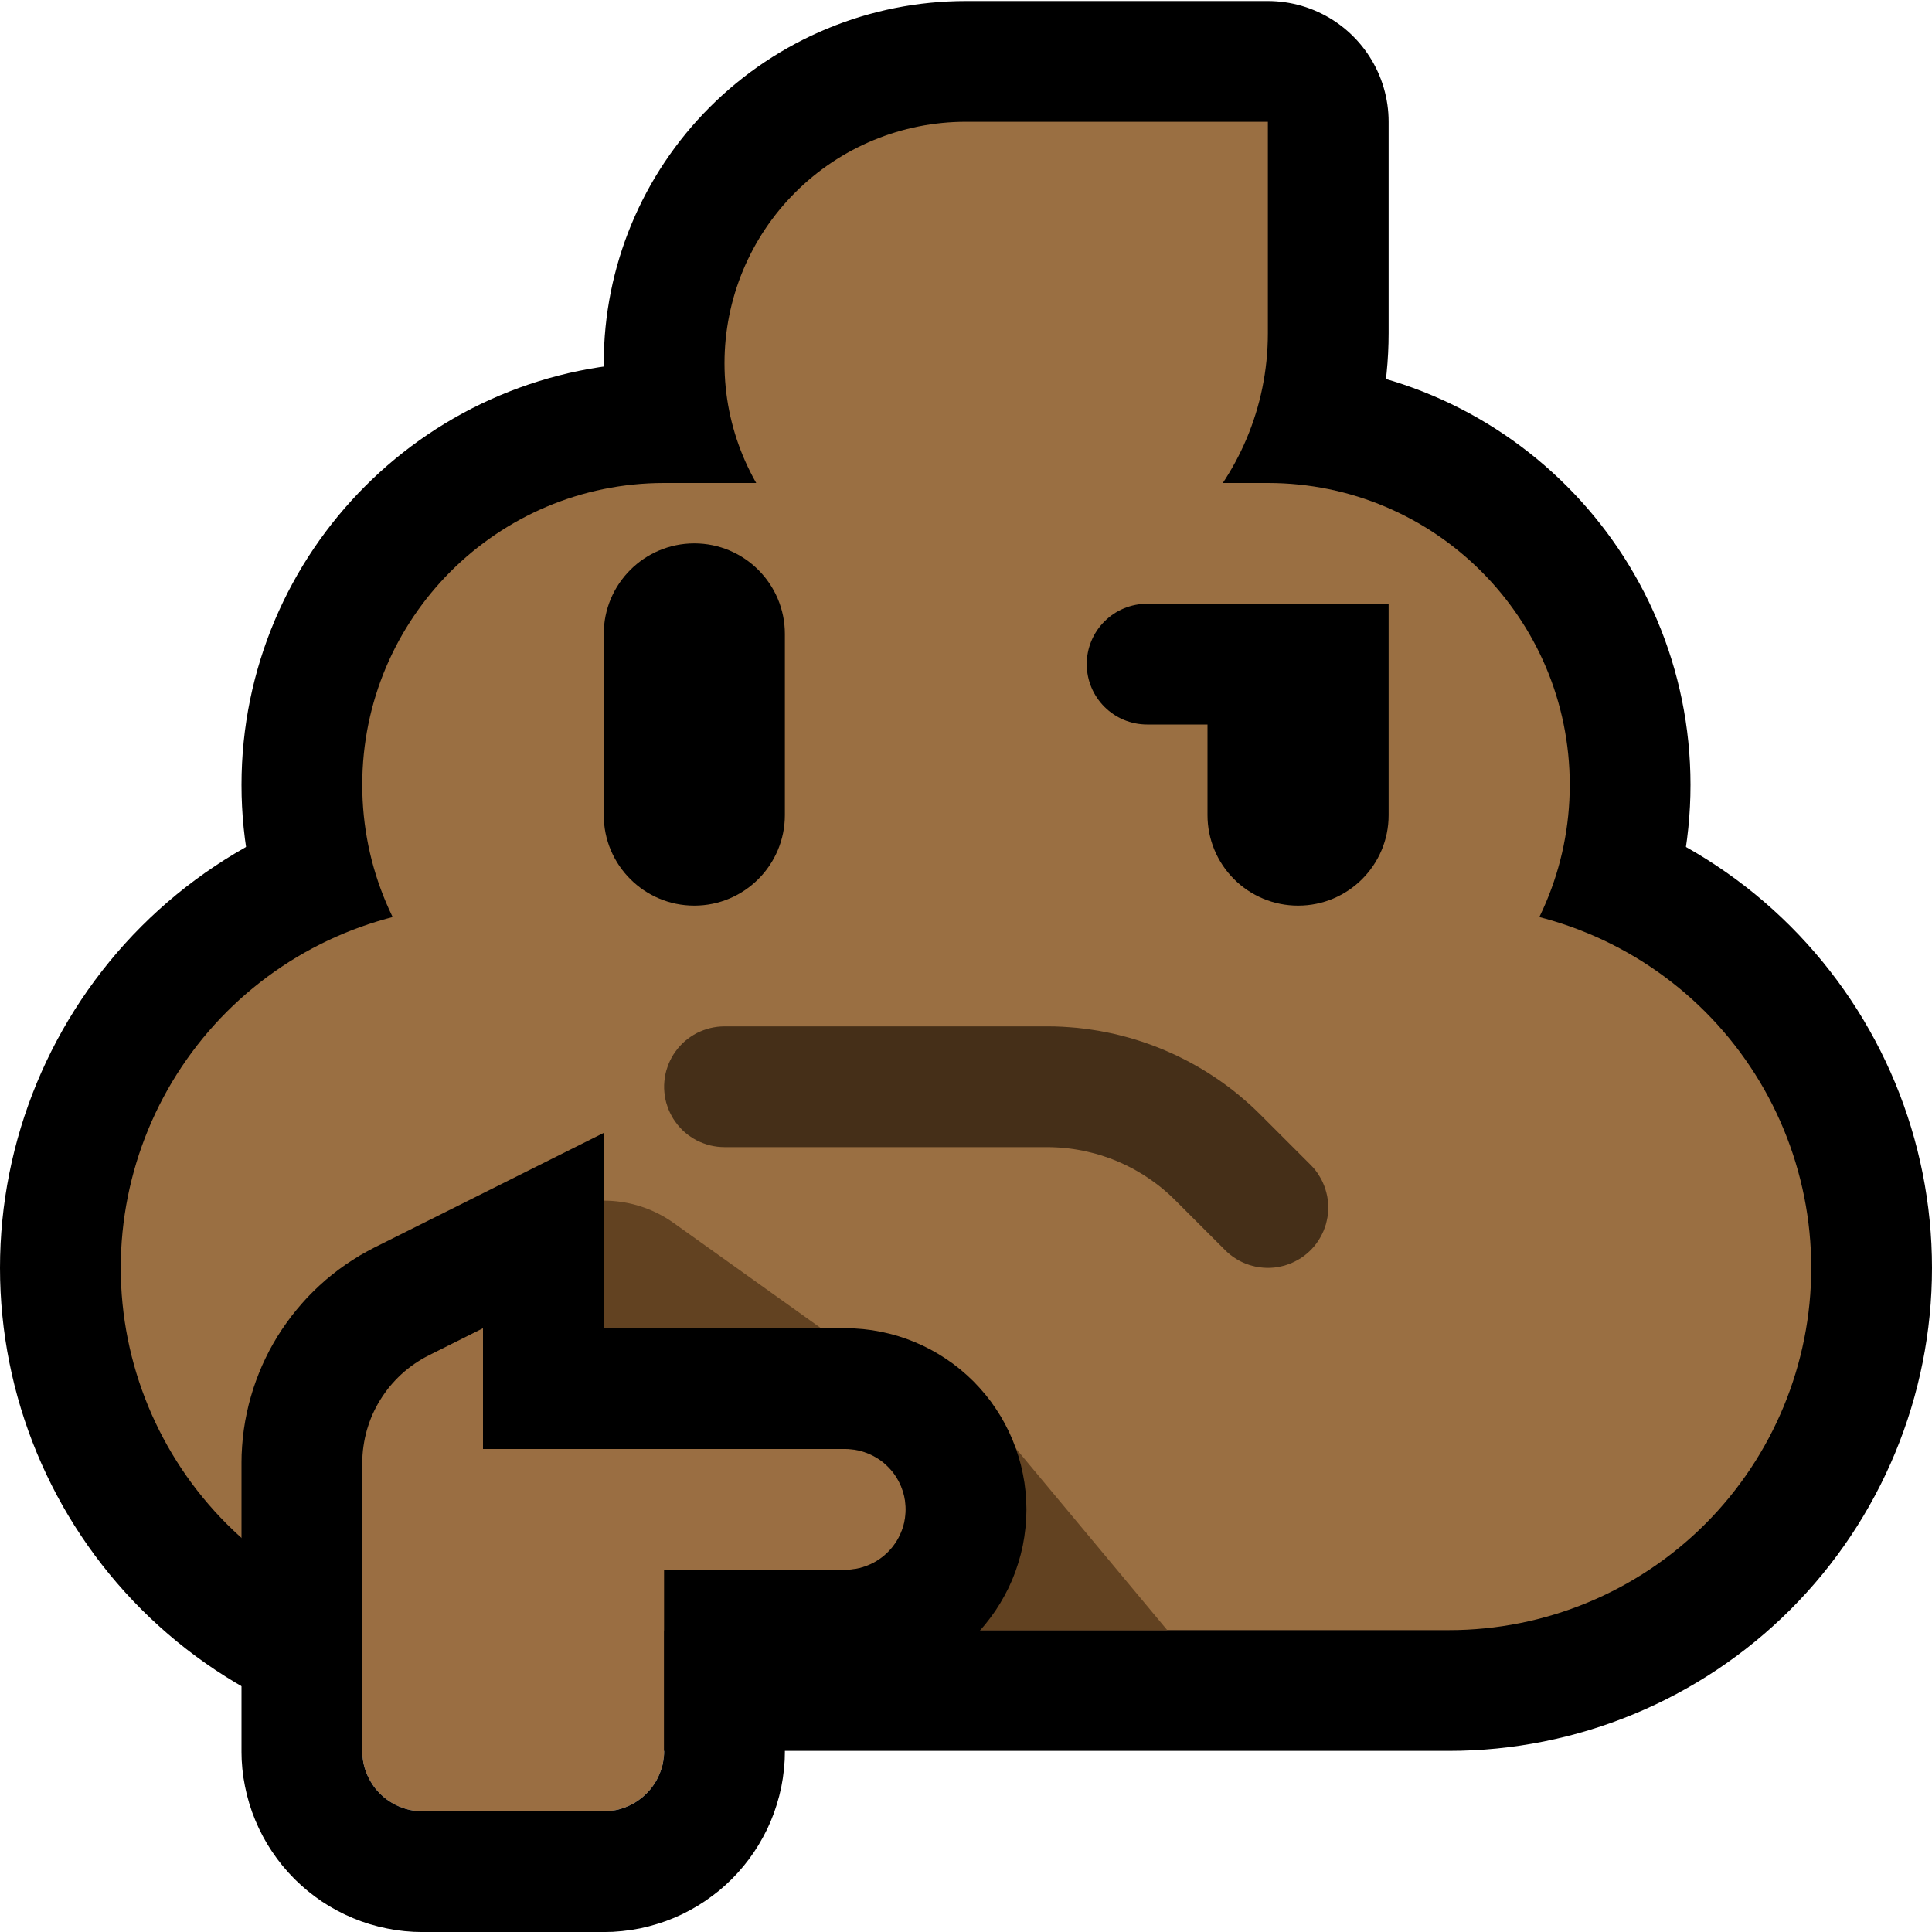 <?xml version="1.0" encoding="UTF-8"?>
<!DOCTYPE svg  PUBLIC '-//W3C//DTD SVG 1.1//EN'  'http://www.w3.org/Graphics/SVG/1.1/DTD/svg11.dtd'>
<svg clip-rule="evenodd" fill-rule="evenodd" stroke-linejoin="round" stroke-miterlimit="1.5" version="1.1" viewBox="0 0 32 32" xml:space="preserve" xmlns="http://www.w3.org/2000/svg">
<rect id="think_shit" width="32" height="32" fill="none"/><clipPath id="_clip1"><rect width="32" height="32"/></clipPath><g clip-path="url(#_clip1)"><g id="outline" fill="none" stroke="#000" stroke-width="4px"><path d="m30 21c0-1.591-0.632-3.117-1.757-4.243-1.126-1.125-2.652-1.757-4.243-1.757h-16c-1.591 0-3.117 0.632-4.243 1.757-1.125 1.126-1.757 2.652-1.757 4.243s0.632 3.117 1.757 4.243c1.126 1.125 2.652 1.757 4.243 1.757h16c1.591 0 3.117-0.632 4.243-1.757 1.125-1.126 1.757-2.652 1.757-4.243z"/><path d="m26 13c0-2.761-2.239-5-5-5h-10c-2.761 0-5 2.239-5 5s2.239 5 5 5h10c2.761 0 5-2.239 5-5z"/><path d="m12 6.015c0-1.061 0.421-2.078 1.171-2.827 0.75-0.75 1.767-1.171 2.827-1.171h5.002v3.5c0 2.485-2.015 4.5-4.5 4.5h-0.502c-1.06 0-2.077-0.422-2.827-1.171-0.75-0.75-1.171-1.767-1.171-2.827v-4e-3z"/></g><g id="emoji"><path d="m12 6.015c0-1.061 0.421-2.078 1.171-2.827 0.75-0.75 1.767-1.171 2.827-1.171h5.002v3.5c0 2.485-2.015 4.5-4.5 4.5h-0.502c-1.06 0-2.077-0.422-2.827-1.171-0.75-0.75-1.171-1.767-1.171-2.827v-4e-3z" fill="#9a6f42"/><path d="m30 21c0-1.591-0.632-3.117-1.757-4.243-1.126-1.125-2.652-1.757-4.243-1.757h-16c-1.591 0-3.117 0.632-4.243 1.757-1.125 1.126-1.757 2.652-1.757 4.243s0.632 3.117 1.757 4.243c1.126 1.125 2.652 1.757 4.243 1.757h16c1.591 0 3.117-0.632 4.243-1.757 1.125-1.126 1.757-2.652 1.757-4.243z" fill="#9a6f42"/><clipPath id="_clip2"><path d="m30 21c0-1.591-0.632-3.117-1.757-4.243-1.126-1.125-2.652-1.757-4.243-1.757h-16c-1.591 0-3.117 0.632-4.243 1.757-1.125 1.126-1.757 2.652-1.757 4.243s0.632 3.117 1.757 4.243c1.126 1.125 2.652 1.757 4.243 1.757h16c1.591 0 3.117-0.632 4.243-1.757 1.125-1.126 1.757-2.652 1.757-4.243z"/></clipPath><g clip-path="url(#_clip2)"><path d="m15 23s-1.983-1.416-3.838-2.741c-0.609-0.436-1.411-0.494-2.077-0.151s-1.085 1.029-1.085 1.778v8.114c0 0.552 0.448 1 1 1h3c0.265 0 0.52-0.105 0.707-0.293 0.188-0.187 0.293-0.442 0.293-0.707v-1h8s-3.011-3.614-4.36-5.232c-0.406-0.487-1.006-0.768-1.64-0.768z" fill="#624221"/></g><path d="m26 13c0-2.761-2.239-5-5-5h-10c-2.761 0-5 2.239-5 5s2.239 5 5 5h10c2.761 0 5-2.239 5-5z" fill="#9a6f42"/><path d="m13 10.5c0-0.828-0.672-1.5-1.5-1.5s-1.5 0.672-1.5 1.5v3c0 0.828 0.672 1.5 1.5 1.5s1.5-0.672 1.5-1.5v-3z"/><path d="m23 10h-4c-0.265 0-0.52 0.105-0.707 0.293-0.188 0.187-0.293 0.442-0.293 0.707 0 0.552 0.448 1 1 1h1v1.502c0 0.397 0.158 0.778 0.439 1.059s0.662 0.439 1.059 0.439h4e-3c0.827 0 1.498-0.671 1.498-1.498v-3.502z"/><path d="m17.467 17.001 0.124 5e-3 0.123 8e-3 0.123 0.01 0.123 0.014 0.121 0.017 0.122 0.019 0.12 0.023 0.12 0.025 0.119 0.029 0.118 0.031 0.117 0.034 0.117 0.037 0.115 0.04 0.114 0.042 0.114 0.046 0.112 0.048 0.111 0.05 0.109 0.054 0.109 0.056 0.107 0.059 0.105 0.061 0.104 0.064 0.103 0.067 0.101 0.069 0.1 0.072 0.098 0.074 0.096 0.077 0.094 0.08 0.093 0.081 0.091 0.085 0.084 0.082 0.833 0.833 0.041 0.043 0.038 0.045 0.035 0.048 0.032 0.05 0.03 0.051 0.026 0.053 0.023 0.055 0.02 0.056 0.016 0.057 0.014 0.058 9e-3 0.058 6e-3 0.059 3e-3 0.059-1e-3 0.059-4e-3 0.06-8e-3 0.058-0.012 0.058-0.014 0.058-0.019 0.056-0.021 0.056-0.025 0.053-0.028 0.053-0.03 0.05-0.034 0.049-0.037 0.047-0.039 0.044-0.042 0.042-0.044 0.039-0.047 0.037-0.049 0.034-0.05 0.03-0.053 0.028-0.053 0.025-0.056 0.021-0.056 0.019-0.058 0.014-0.058 0.012-0.058 8e-3 -0.06 4e-3 -0.059 1e-3 -0.059-3e-3 -0.059-6e-3 -0.058-9e-3 -0.058-0.014-0.057-0.016-0.056-0.02-0.055-0.023-0.053-0.026-0.051-0.03-0.05-0.032-0.047-0.035-0.046-0.038-0.043-0.041-0.824-0.824-0.058-0.056-0.054-0.051-0.056-0.049-0.057-0.048-0.057-0.046-0.059-0.044-0.06-0.043-0.061-0.042-0.061-0.04-0.063-0.038-0.063-0.037-0.064-0.036-0.065-0.033-0.066-0.032-0.067-0.031-0.067-0.029-0.068-0.027-0.068-0.025-0.07-0.024-0.069-0.022-0.071-0.021-0.071-0.018-0.071-0.017-0.072-0.016-0.072-0.013-0.073-0.012-0.073-0.01-0.073-8e-3 -0.074-7e-3 -0.074-4e-3 -0.074-3e-3 -0.081-1e-3h-5.337l-0.059-2e-3 -0.059-5e-3 -0.059-9e-3 -0.058-0.012-0.057-0.016-0.056-0.019-0.055-0.022-0.054-0.025-0.052-0.029-0.05-0.032-0.048-0.034-0.046-0.037-0.044-0.04-0.041-0.043-0.039-0.045-0.035-0.047-0.034-0.049-0.03-0.051-0.027-0.053-0.024-0.054-0.02-0.056-0.018-0.056-0.014-0.058-0.01-0.058-7e-3 -0.059-4e-3 -0.059v-0.06l4e-3 -0.059 7e-3 -0.059 0.01-0.058 0.014-0.058 0.018-0.056 0.02-0.056 0.024-0.054 0.027-0.053 0.03-0.051 0.034-0.049 0.035-0.047 0.039-0.045 0.041-0.043 0.044-0.04 0.046-0.037 0.048-0.034 0.05-0.032 0.052-0.029 0.054-0.025 0.055-0.022 0.056-0.019 0.057-0.016 0.058-0.012 0.059-9e-3 0.059-5e-3 0.059-2e-3h5.349l0.118 1e-3z" fill="#452f18"/><path d="m8 22-0.894 0.447c-0.678 0.339-1.106 1.032-1.106 1.789v4.764c0 0.265 0.105 0.52 0.293 0.707 0.187 0.188 0.442 0.293 0.707 0.293h3c0.552 0 1-0.448 1-1v-3h3c0.552 0 1-0.448 1-1 0-0.265-0.105-0.52-0.293-0.707-0.187-0.188-0.442-0.293-0.707-0.293h-6v-2z" fill="#9a6e42"/><path d="m10 22h4.025l0.124 3e-3 0.147 0.011 0.147 0.018 0.145 0.026 0.143 0.032 0.142 0.039 0.139 0.046 0.136 0.053 0.134 0.059 0.131 0.066 0.127 0.072 0.125 0.079 0.12 0.084 0.117 0.091 0.112 0.097 0.108 0.102 0.102 0.108 0.097 0.112 0.091 0.116 0.084 0.121 0.079 0.124 0.072 0.128 0.066 0.131 0.059 0.134 0.053 0.137 0.046 0.138 0.039 0.141 0.032 0.144 0.026 0.145 0.018 0.147 0.011 0.147 4e-3 0.15-4e-3 0.151-0.012 0.152-0.019 0.15-0.026 0.149-0.034 0.145-0.041 0.143-0.047 0.141-0.054 0.137-0.06 0.133-0.067 0.129-0.072 0.126-0.078 0.122-0.084 0.117-0.088 0.113-0.094 0.109-0.099 0.104-0.104 0.098-0.109 0.095-0.113 0.089-0.117 0.083-0.122 0.078-0.125 0.072-0.13 0.067-0.134 0.06-0.136 0.054-0.141 0.047-0.143 0.041-0.145 0.034-0.149 0.026-0.15 0.019-0.151 0.012-0.128 3e-3h-1.025v1.025l-3e-3 0.127-0.012 0.153-0.019 0.149-0.026 0.148-0.034 0.146-0.041 0.143-0.047 0.141-0.054 0.137-0.06 0.133-0.067 0.129-0.072 0.126-0.078 0.122-0.084 0.118-0.088 0.112-0.094 0.109-0.099 0.104-0.104 0.099-0.108 0.094-0.114 0.088-0.117 0.084-0.122 0.078-0.125 0.072-0.13 0.067-0.133 0.06-0.137 0.054-0.141 0.047-0.143 0.041-0.146 0.034-0.148 0.026-0.15 0.019-0.151 0.012-0.128 3e-3h-3.05l-0.124-3e-3 -0.147-0.011-0.147-0.018-0.145-0.026-0.143-0.032-0.142-0.039-0.139-0.046-0.136-0.053-0.134-0.059-0.131-0.066-0.128-0.072-0.124-0.078-0.12-0.085-0.117-0.091-0.112-0.097-0.108-0.102-0.102-0.108-0.097-0.112-0.091-0.117-0.084-0.12-0.079-0.124-0.072-0.128-0.066-0.131-0.059-0.134-0.053-0.136-0.046-0.14-0.039-0.141-0.032-0.143-0.026-0.145-0.018-0.147-0.011-0.147-3e-3 -0.124v-4.807l2e-3 -0.123 8e-3 -0.141 0.012-0.14 0.017-0.139 0.022-0.137 0.027-0.137 0.031-0.135 0.036-0.133 0.04-0.132 0.045-0.13 0.049-0.128 0.053-0.127 0.058-0.124 0.061-0.122 0.066-0.119 0.07-0.118 0.074-0.115 0.078-0.112 0.081-0.11 0.086-0.107 0.089-0.104 0.092-0.102 0.097-0.098 0.1-0.095 0.103-0.092 0.107-0.088 0.11-0.085 0.113-0.081 0.117-0.077 0.119-0.074 0.123-0.069 0.109-0.058 3.805-1.902v3.236zm-2.894 0.447-0.063 0.033-0.062 0.035-0.059 0.037-0.058 0.038-0.057 0.041-0.055 0.042-0.053 0.044-0.052 0.046-0.05 0.048-0.048 0.049-0.046 0.05-0.045 0.052-0.043 0.054-0.04 0.055-0.039 0.056-0.037 0.058-0.035 0.058-0.033 0.06-0.031 0.061-0.029 0.062-0.027 0.064-0.024 0.064-0.022 0.065-0.021 0.066-0.017 0.066-0.016 0.068-0.013 0.068-0.011 0.069-9e-3 0.069-6e-3 0.07-4e-3 0.07-1e-3 0.071v4.764l1e-3 0.05 4e-3 0.049 6e-3 0.049 8e-3 0.048 0.011 0.048 0.013 0.047 0.016 0.046 0.017 0.046 0.02 0.044 0.022 0.044 0.024 0.042 0.026 0.042 0.028 0.04 0.03 0.039 0.033 0.037 0.034 0.036 0.036 0.034 0.037 0.033 0.039 0.03 0.04 0.028 0.042 0.026 0.042 0.024 0.044 0.022 0.044 0.02 0.046 0.017 0.046 0.016 0.047 0.013 0.048 0.011 0.048 8e-3 0.049 6e-3 0.049 4e-3 0.05 1e-3h3l0.051-1e-3 0.051-4e-3 0.05-7e-3 0.05-8e-3 0.048-0.011 0.047-0.014 0.047-0.016 0.045-0.018 0.045-0.02 0.043-0.022 0.042-0.024 0.04-0.026 0.039-0.028 0.038-0.029 0.036-0.032 0.035-0.033 0.033-0.035 0.032-0.036 0.029-0.038 0.028-0.039 0.026-0.04 0.024-0.042 0.022-0.043 0.02-0.045 0.018-0.045 0.016-0.047 0.014-0.047 0.011-0.048 8e-3 -0.05 7e-3 -0.05 4e-3 -0.051 1e-3 -0.051v-3h3l0.051-1e-3 0.051-4e-3 0.05-7e-3 0.05-8e-3 0.048-0.011 0.047-0.014 0.047-0.016 0.045-0.018 0.045-0.02 0.043-0.022 0.042-0.024 0.04-0.026 0.039-0.028 0.038-0.029 0.036-0.032 0.035-0.033 0.033-0.035 0.032-0.036 0.029-0.038 0.028-0.039 0.026-0.04 0.024-0.042 0.022-0.043 0.02-0.045 0.018-0.045 0.016-0.047 0.014-0.047 0.011-0.048 8e-3 -0.05 7e-3 -0.05 4e-3 -0.051 1e-3 -0.051-1e-3 -0.05-4e-3 -0.049-6e-3 -0.049-8e-3 -0.048-0.011-0.048-0.013-0.047-0.016-0.046-0.017-0.046-0.02-0.044-0.022-0.044-0.024-0.042-0.026-0.042-0.028-0.04-0.03-0.039-0.033-0.037-0.034-0.036-0.036-0.034-0.037-0.033-0.039-0.03-0.04-0.028-0.042-0.026-0.042-0.024-0.044-0.022-0.044-0.02-0.046-0.017-0.046-0.016-0.047-0.013-0.048-0.011-0.048-8e-3 -0.049-6e-3 -0.049-4e-3 -0.05-1e-3h-6v-2l-0.894 0.447z"/></g></g></svg>
